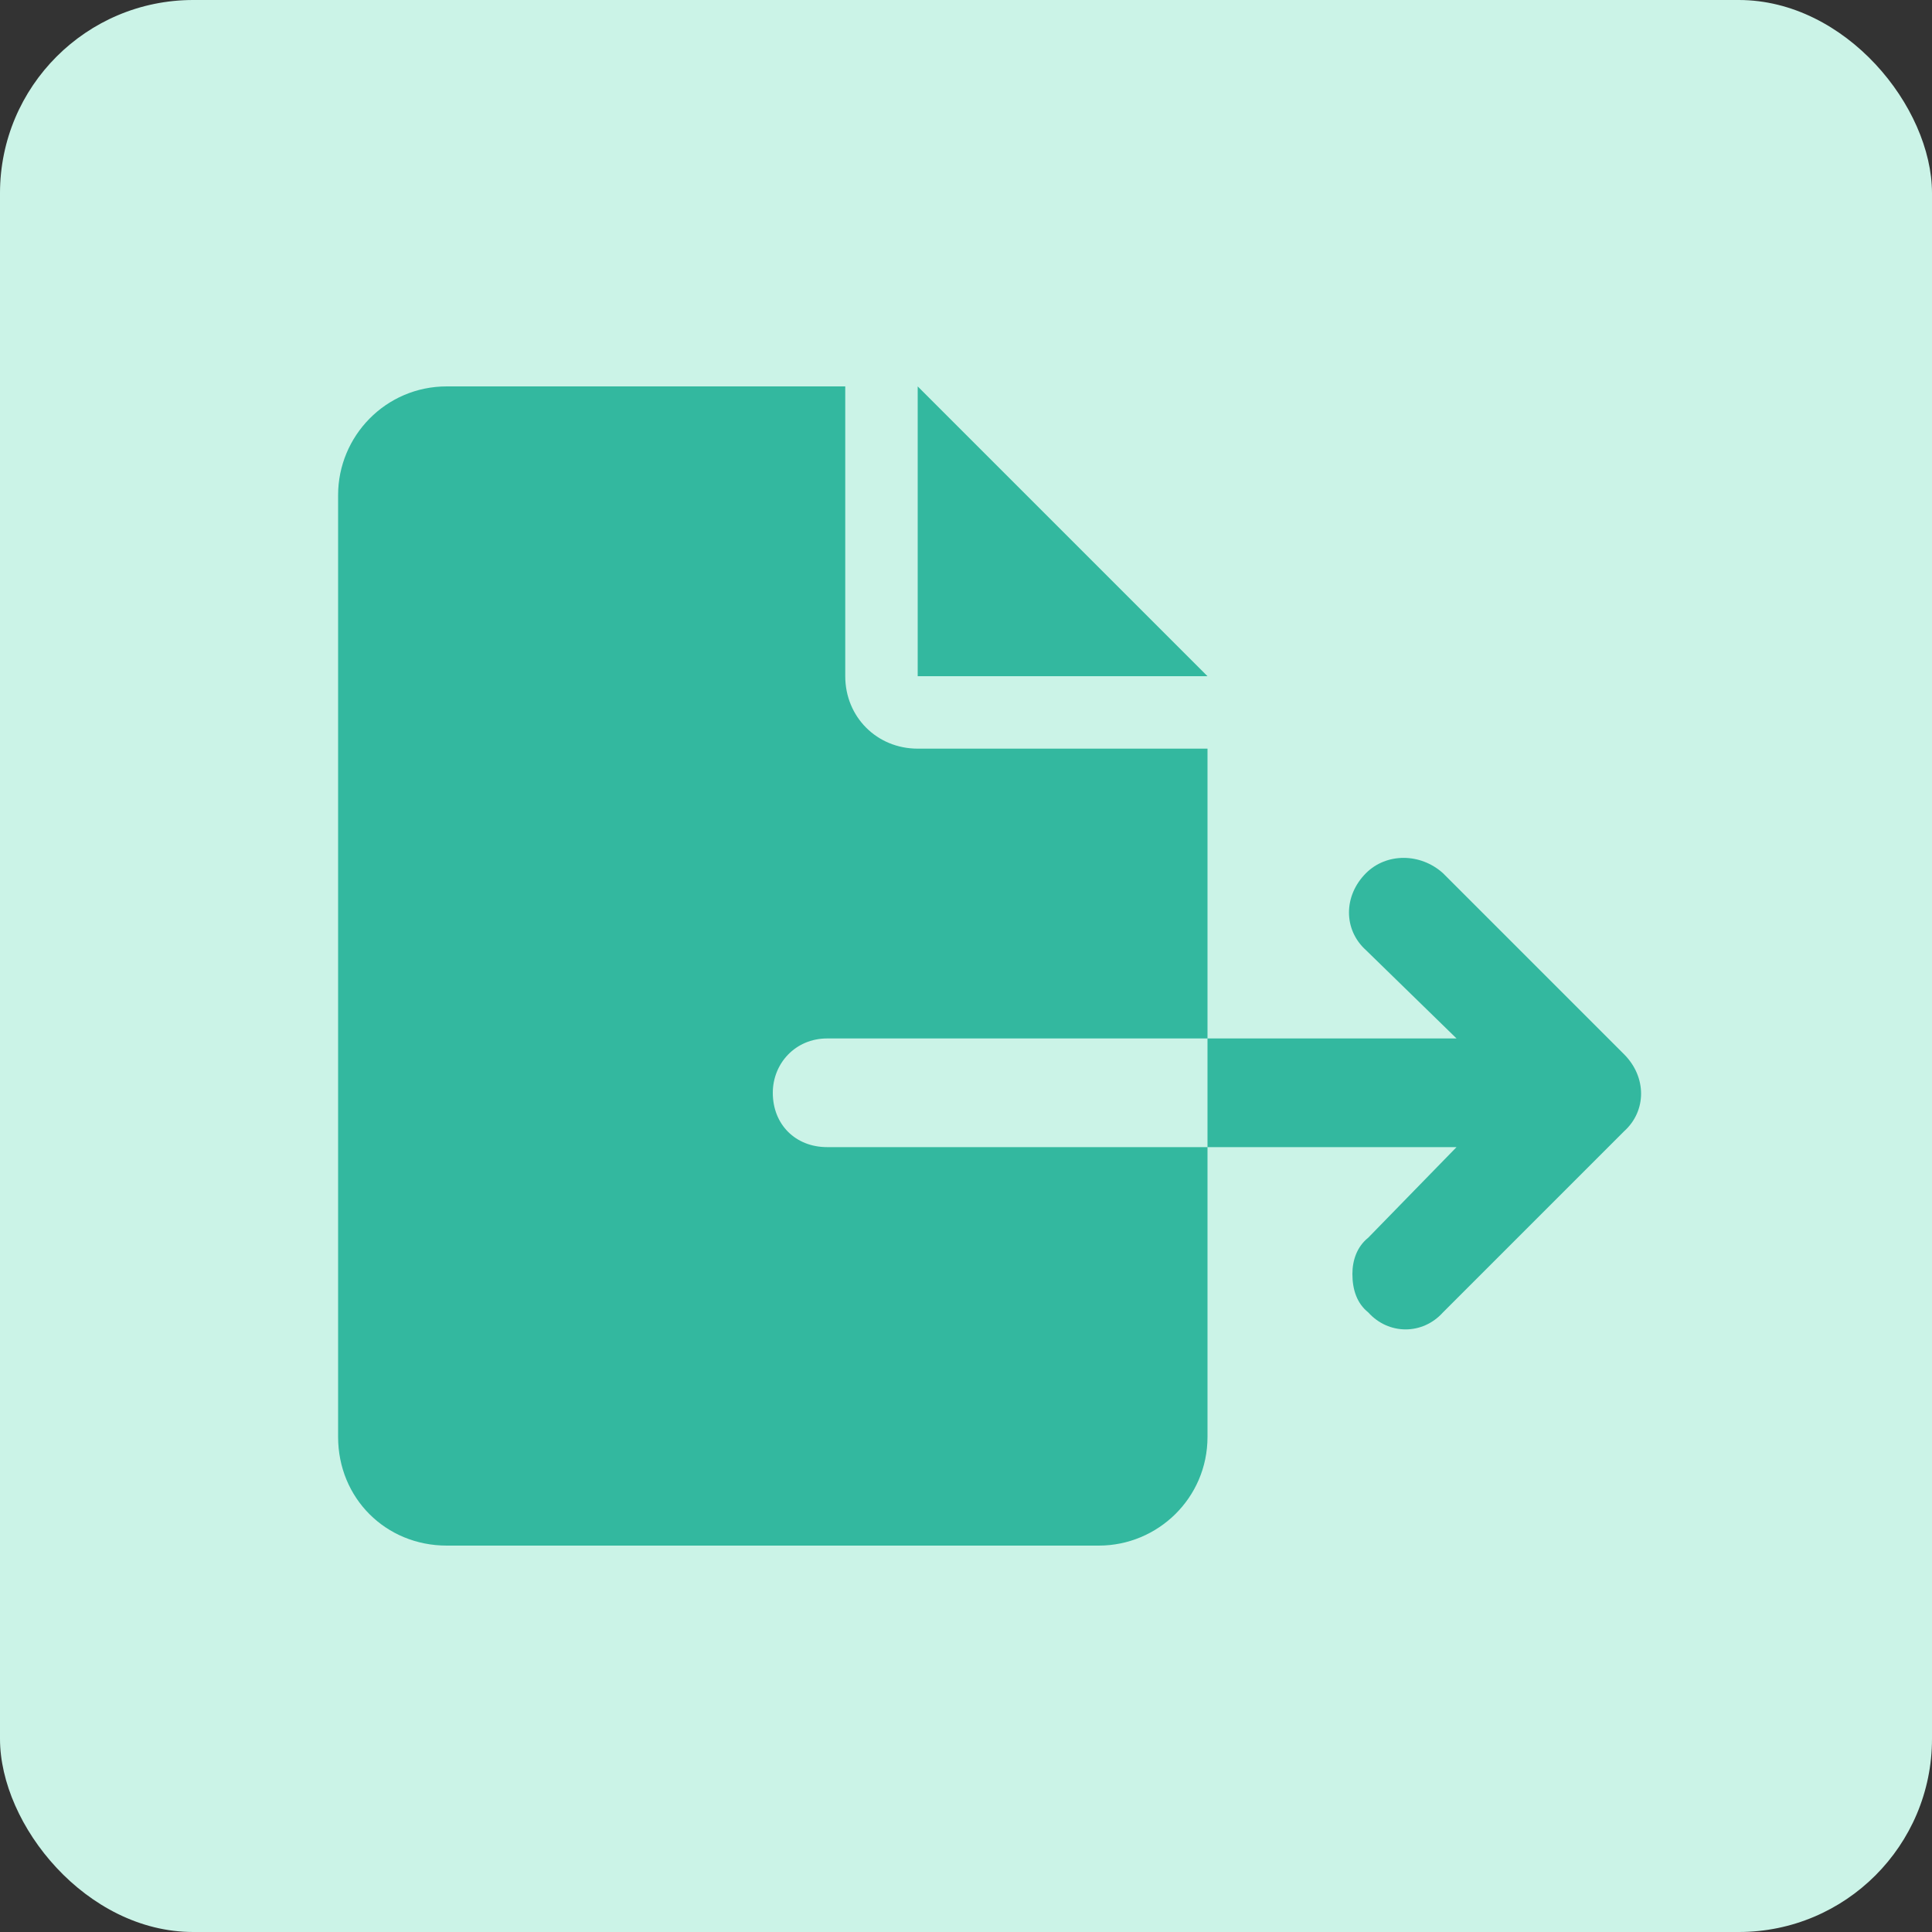 <svg xmlns="http://www.w3.org/2000/svg" width="40" height="40" viewBox="0 0 40 40" fill="none"><rect x="0" y="0" width="40" height="40" fill="#333333" stroke="none"/><rect width="40" height="40" rx="4" fill="#CBF3E7"></rect><path d="M16 22.625C16 23.281 16.469 23.75 17.125 23.75H25V29.75C25 31.016 23.969 32 22.75 32H9.25C7.984 32 7 31.016 7 29.75V10.25C7 9.031 7.984 8 9.25 8H17.5V14C17.5 14.844 18.156 15.5 19 15.5H25V21.5H17.125C16.469 21.5 16 22.016 16 22.625ZM19 8L25 14H19V8ZM33.625 21.828C34.094 22.297 34.094 23 33.625 23.422L29.875 27.172C29.453 27.641 28.75 27.641 28.328 27.172C28.094 26.984 28 26.703 28 26.375C28 26.094 28.094 25.812 28.328 25.625L30.156 23.75H25V21.5H30.156L28.281 19.672C27.812 19.25 27.812 18.547 28.281 18.078C28.703 17.656 29.406 17.656 29.875 18.078L33.625 21.828Z" fill="#33B89F"></path></svg>